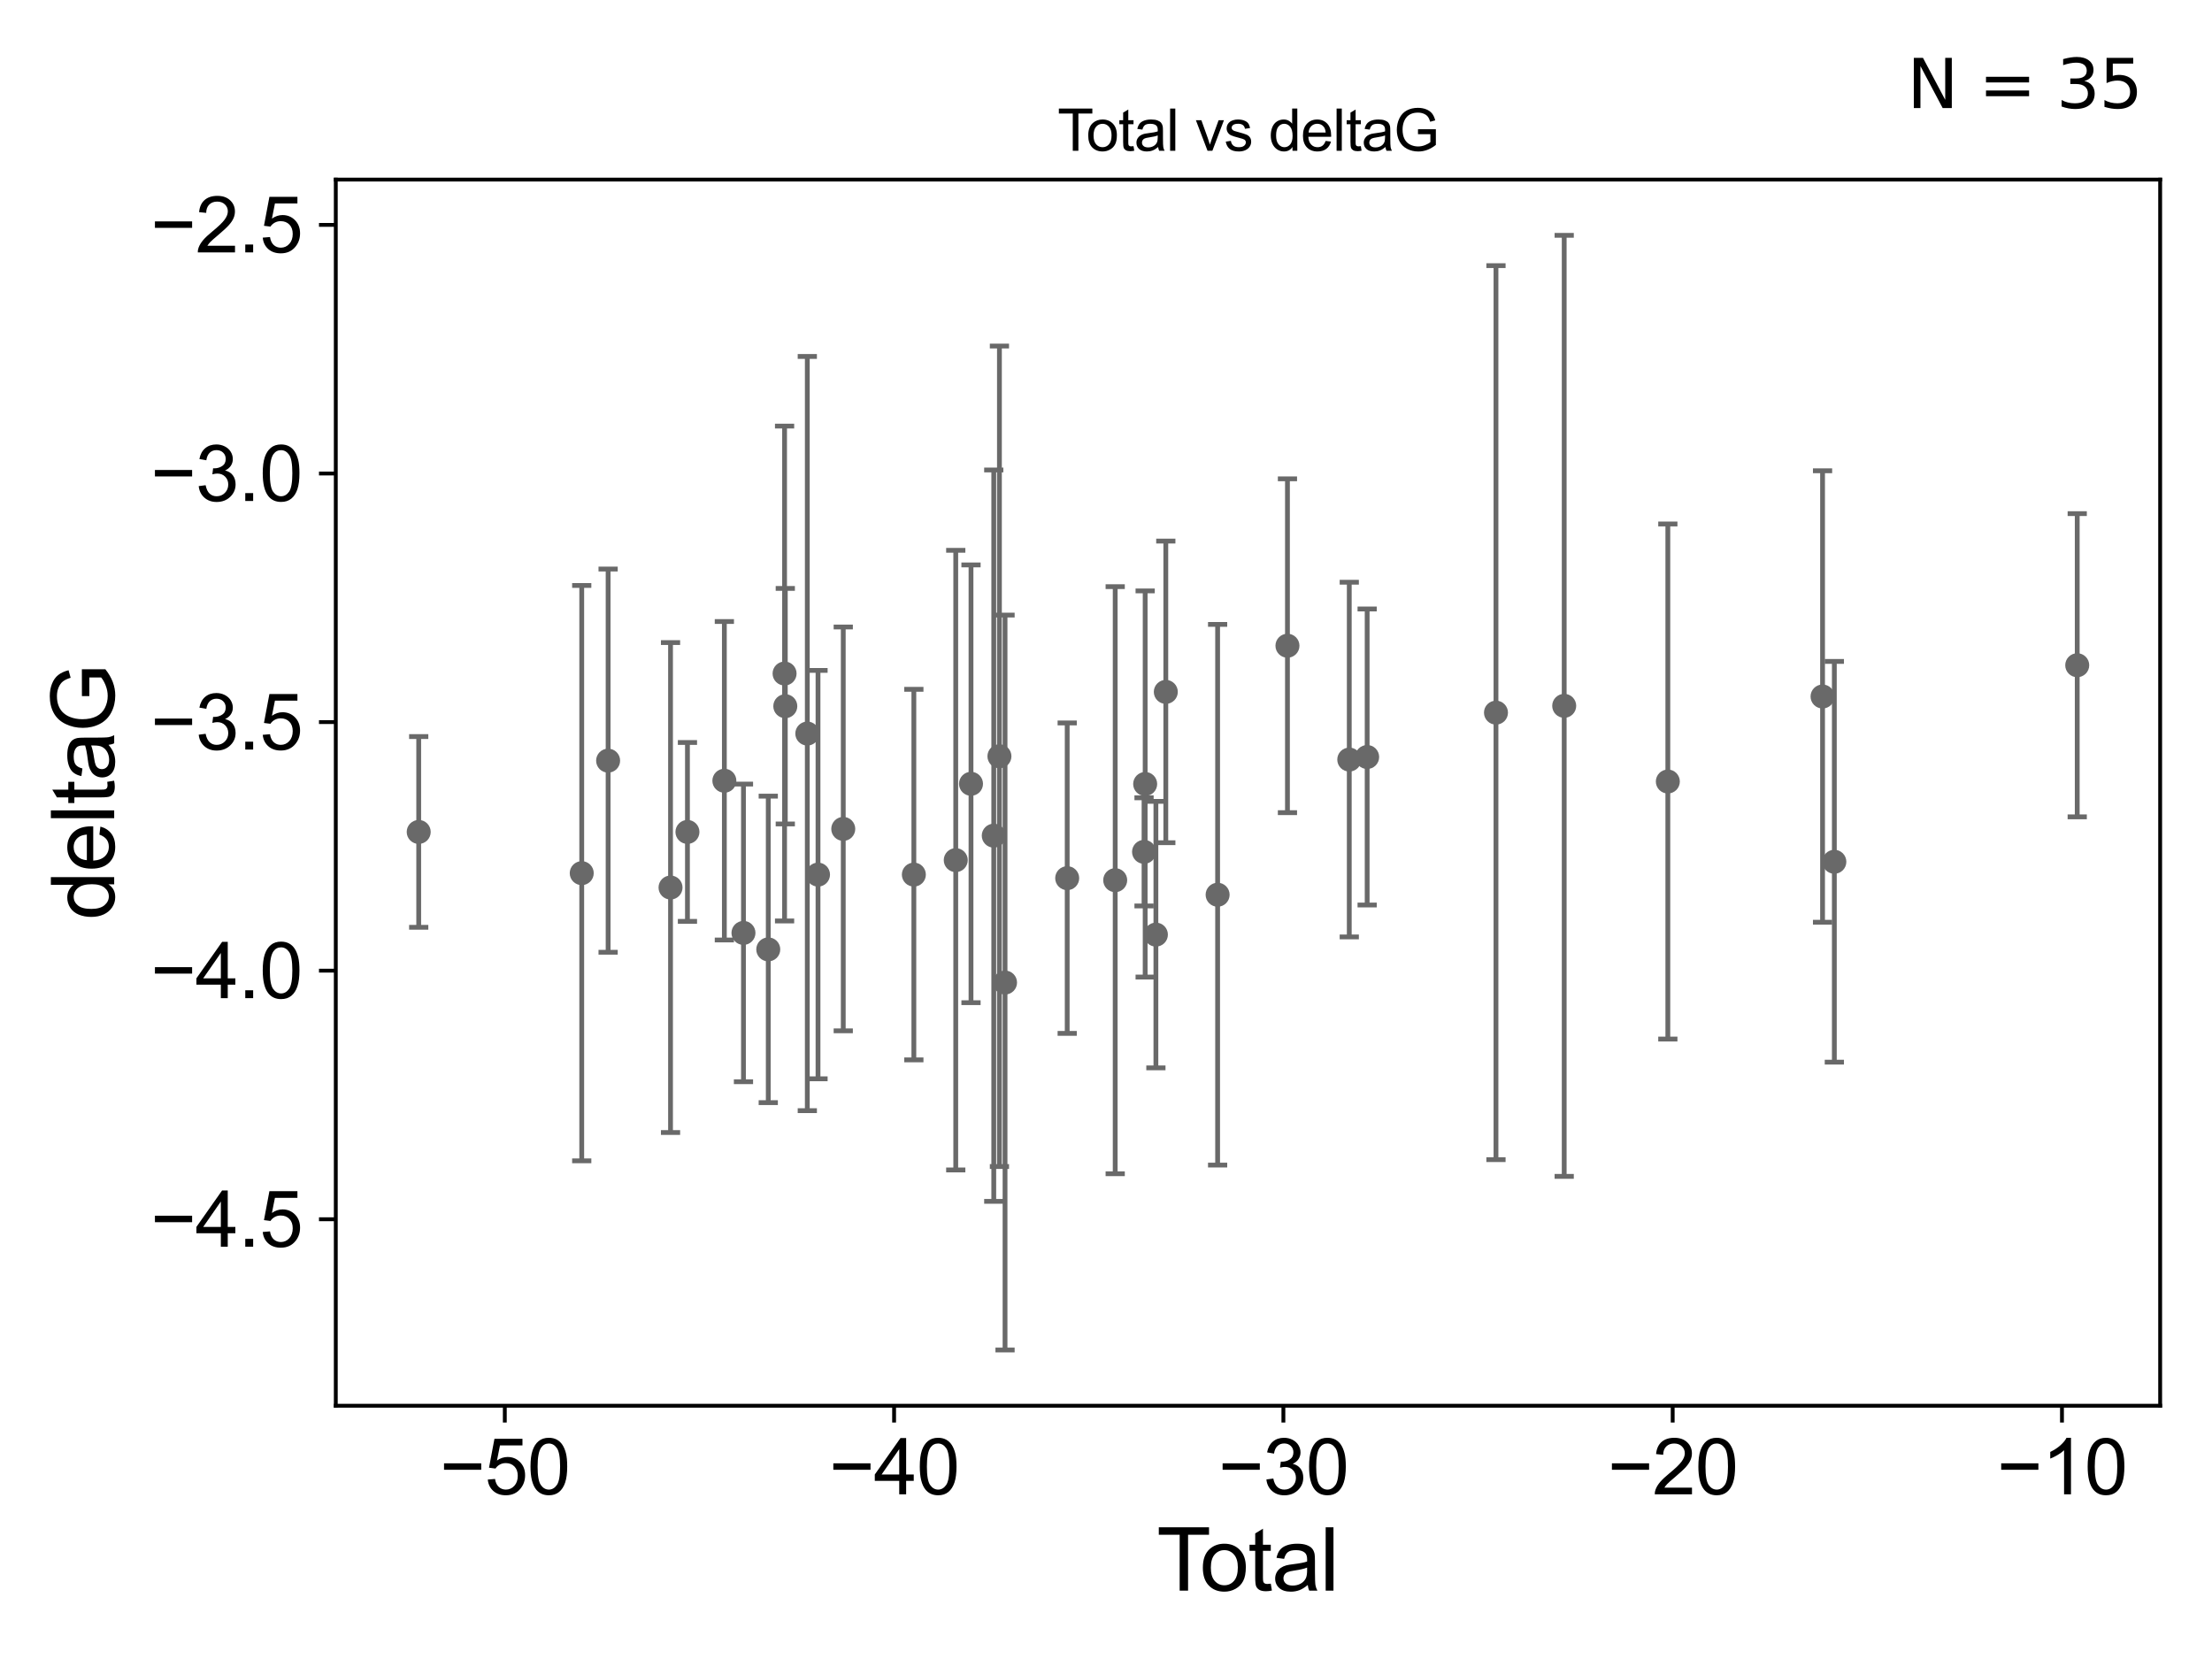 <?xml version="1.0" encoding="utf-8" standalone="no"?>
<!DOCTYPE svg PUBLIC "-//W3C//DTD SVG 1.1//EN"
  "http://www.w3.org/Graphics/SVG/1.1/DTD/svg11.dtd">
<svg xmlns:xlink="http://www.w3.org/1999/xlink" width="460.8pt" height="345.6pt" viewBox="0 0 460.8 345.6" xmlns="http://www.w3.org/2000/svg" version="1.1">
 <defs>
  <style type="text/css">*{stroke-linejoin: round; stroke-linecap: butt}</style>
 </defs>
 <g id="figure_1">
  <g id="patch_1">
   <path d="M 0 345.6 
L 460.8 345.6 
L 460.8 0 
L 0 0 
z
" style="fill: #ffffff"/>
  </g>
  <g id="axes_1">
   <g id="patch_2">
    <path d="M 69.95 292.84 
L 450 292.84 
L 450 37.411 
L 69.95 37.411 
z
" style="fill: #ffffff"/>
   </g>
   <g id="PathCollection_1">
    <defs>
     <path id="m4481640e68" d="M 0 1.118 
C 0.297 1.118 0.581 1 0.791 0.791 
C 1 0.581 1.118 0.297 1.118 0 
C 1.118 -0.297 1 -0.581 0.791 -0.791 
C 0.581 -1 0.297 -1.118 0 -1.118 
C -0.297 -1.118 -0.581 -1 -0.791 -0.791 
C -1 -0.581 -1.118 -0.297 -1.118 0 
C -1.118 0.297 -1 0.581 -0.791 0.791 
C -0.581 1 -0.297 1.118 0 1.118 
z
" style="stroke: #696969"/>
    </defs>
    <g clip-path="url(#p69f23003fe)">
     <use xlink:href="#m4481640e68" x="87.225" y="173.308" style="fill: #696969; stroke: #696969"/>
     <use xlink:href="#m4481640e68" x="121.186" y="181.894" style="fill: #696969; stroke: #696969"/>
     <use xlink:href="#m4481640e68" x="126.682" y="158.456" style="fill: #696969; stroke: #696969"/>
     <use xlink:href="#m4481640e68" x="139.684" y="184.888" style="fill: #696969; stroke: #696969"/>
     <use xlink:href="#m4481640e68" x="143.208" y="173.307" style="fill: #696969; stroke: #696969"/>
     <use xlink:href="#m4481640e68" x="150.898" y="162.642" style="fill: #696969; stroke: #696969"/>
     <use xlink:href="#m4481640e68" x="154.878" y="194.342" style="fill: #696969; stroke: #696969"/>
     <use xlink:href="#m4481640e68" x="160.043" y="197.775" style="fill: #696969; stroke: #696969"/>
     <use xlink:href="#m4481640e68" x="163.442" y="140.308" style="fill: #696969; stroke: #696969"/>
     <use xlink:href="#m4481640e68" x="163.591" y="147.112" style="fill: #696969; stroke: #696969"/>
     <use xlink:href="#m4481640e68" x="168.177" y="152.814" style="fill: #696969; stroke: #696969"/>
     <use xlink:href="#m4481640e68" x="170.407" y="182.199" style="fill: #696969; stroke: #696969"/>
     <use xlink:href="#m4481640e68" x="175.666" y="172.677" style="fill: #696969; stroke: #696969"/>
     <use xlink:href="#m4481640e68" x="190.373" y="182.194" style="fill: #696969; stroke: #696969"/>
     <use xlink:href="#m4481640e68" x="199.101" y="179.182" style="fill: #696969; stroke: #696969"/>
     <use xlink:href="#m4481640e68" x="202.278" y="163.28" style="fill: #696969; stroke: #696969"/>
     <use xlink:href="#m4481640e68" x="207.019" y="174.083" style="fill: #696969; stroke: #696969"/>
     <use xlink:href="#m4481640e68" x="208.2" y="157.545" style="fill: #696969; stroke: #696969"/>
     <use xlink:href="#m4481640e68" x="209.369" y="204.683" style="fill: #696969; stroke: #696969"/>
     <use xlink:href="#m4481640e68" x="222.317" y="182.938" style="fill: #696969; stroke: #696969"/>
     <use xlink:href="#m4481640e68" x="232.317" y="183.358" style="fill: #696969; stroke: #696969"/>
     <use xlink:href="#m4481640e68" x="238.325" y="177.459" style="fill: #696969; stroke: #696969"/>
     <use xlink:href="#m4481640e68" x="238.559" y="163.318" style="fill: #696969; stroke: #696969"/>
     <use xlink:href="#m4481640e68" x="240.795" y="194.697" style="fill: #696969; stroke: #696969"/>
     <use xlink:href="#m4481640e68" x="242.859" y="144.134" style="fill: #696969; stroke: #696969"/>
     <use xlink:href="#m4481640e68" x="253.652" y="186.39" style="fill: #696969; stroke: #696969"/>
     <use xlink:href="#m4481640e68" x="268.2" y="134.518" style="fill: #696969; stroke: #696969"/>
     <use xlink:href="#m4481640e68" x="281.078" y="158.234" style="fill: #696969; stroke: #696969"/>
     <use xlink:href="#m4481640e68" x="284.803" y="157.697" style="fill: #696969; stroke: #696969"/>
     <use xlink:href="#m4481640e68" x="311.639" y="148.456" style="fill: #696969; stroke: #696969"/>
     <use xlink:href="#m4481640e68" x="325.852" y="147.04" style="fill: #696969; stroke: #696969"/>
     <use xlink:href="#m4481640e68" x="347.441" y="162.803" style="fill: #696969; stroke: #696969"/>
     <use xlink:href="#m4481640e68" x="379.671" y="145.094" style="fill: #696969; stroke: #696969"/>
     <use xlink:href="#m4481640e68" x="382.127" y="179.524" style="fill: #696969; stroke: #696969"/>
     <use xlink:href="#m4481640e68" x="432.725" y="138.58" style="fill: #696969; stroke: #696969"/>
    </g>
   </g>
   <g id="matplotlib.axis_1">
    <g id="xtick_1">
     <g id="line2d_1">
      <defs>
       <path id="m6206d2b973" d="M 0 0 
L 0 3.5 
" style="stroke: #000000; stroke-width: 0.8"/>
      </defs>
      <g>
       <use xlink:href="#m6206d2b973" x="105.16" y="292.84" style="stroke: #000000; stroke-width: 0.8"/>
      </g>
     </g>
     <g id="text_1">
      <!-- −50 -->
      <g transform="translate(91.59 311.293)scale(0.16 -0.16)">
       <defs>
        <path id="ArialMT-2212" d="M 3381 1997 
L 356 1997 
L 356 2522 
L 3381 2522 
L 3381 1997 
z
" transform="scale(0.016)"/>
        <path id="ArialMT-35" d="M 266 1200 
L 856 1250 
Q 922 819 1161 601 
Q 1400 384 1738 384 
Q 2144 384 2425 690 
Q 2706 997 2706 1503 
Q 2706 1984 2436 2262 
Q 2166 2541 1728 2541 
Q 1456 2541 1237 2417 
Q 1019 2294 894 2097 
L 366 2166 
L 809 4519 
L 3088 4519 
L 3088 3981 
L 1259 3981 
L 1013 2750 
Q 1425 3038 1878 3038 
Q 2478 3038 2890 2622 
Q 3303 2206 3303 1553 
Q 3303 931 2941 478 
Q 2500 -78 1738 -78 
Q 1113 -78 717 272 
Q 322 622 266 1200 
z
" transform="scale(0.016)"/>
        <path id="ArialMT-30" d="M 266 2259 
Q 266 3072 433 3567 
Q 600 4063 929 4331 
Q 1259 4600 1759 4600 
Q 2128 4600 2406 4451 
Q 2684 4303 2865 4023 
Q 3047 3744 3150 3342 
Q 3253 2941 3253 2259 
Q 3253 1453 3087 958 
Q 2922 463 2592 192 
Q 2263 -78 1759 -78 
Q 1097 -78 719 397 
Q 266 969 266 2259 
z
M 844 2259 
Q 844 1131 1108 757 
Q 1372 384 1759 384 
Q 2147 384 2411 759 
Q 2675 1134 2675 2259 
Q 2675 3391 2411 3762 
Q 2147 4134 1753 4134 
Q 1366 4134 1134 3806 
Q 844 3388 844 2259 
z
" transform="scale(0.016)"/>
       </defs>
       <use xlink:href="#ArialMT-2212"/>
       <use xlink:href="#ArialMT-35" x="58.398"/>
       <use xlink:href="#ArialMT-30" x="114.014"/>
      </g>
     </g>
    </g>
    <g id="xtick_2">
     <g id="line2d_2">
      <g>
       <use xlink:href="#m6206d2b973" x="186.256" y="292.84" style="stroke: #000000; stroke-width: 0.8"/>
      </g>
     </g>
     <g id="text_2">
      <!-- −40 -->
      <g transform="translate(172.686 311.293)scale(0.16 -0.16)">
       <defs>
        <path id="ArialMT-34" d="M 2069 0 
L 2069 1097 
L 81 1097 
L 81 1613 
L 2172 4581 
L 2631 4581 
L 2631 1613 
L 3250 1613 
L 3250 1097 
L 2631 1097 
L 2631 0 
L 2069 0 
z
M 2069 1613 
L 2069 3678 
L 634 1613 
L 2069 1613 
z
" transform="scale(0.016)"/>
       </defs>
       <use xlink:href="#ArialMT-2212"/>
       <use xlink:href="#ArialMT-34" x="58.398"/>
       <use xlink:href="#ArialMT-30" x="114.014"/>
      </g>
     </g>
    </g>
    <g id="xtick_3">
     <g id="line2d_3">
      <g>
       <use xlink:href="#m6206d2b973" x="267.353" y="292.84" style="stroke: #000000; stroke-width: 0.8"/>
      </g>
     </g>
     <g id="text_3">
      <!-- −30 -->
      <g transform="translate(253.783 311.293)scale(0.16 -0.16)">
       <defs>
        <path id="ArialMT-33" d="M 269 1209 
L 831 1284 
Q 928 806 1161 595 
Q 1394 384 1728 384 
Q 2125 384 2398 659 
Q 2672 934 2672 1341 
Q 2672 1728 2419 1979 
Q 2166 2231 1775 2231 
Q 1616 2231 1378 2169 
L 1441 2663 
Q 1497 2656 1531 2656 
Q 1891 2656 2178 2843 
Q 2466 3031 2466 3422 
Q 2466 3731 2256 3934 
Q 2047 4138 1716 4138 
Q 1388 4138 1169 3931 
Q 950 3725 888 3313 
L 325 3413 
Q 428 3978 793 4289 
Q 1159 4600 1703 4600 
Q 2078 4600 2393 4439 
Q 2709 4278 2876 4000 
Q 3044 3722 3044 3409 
Q 3044 3113 2884 2869 
Q 2725 2625 2413 2481 
Q 2819 2388 3044 2092 
Q 3269 1797 3269 1353 
Q 3269 753 2831 336 
Q 2394 -81 1725 -81 
Q 1122 -81 723 278 
Q 325 638 269 1209 
z
" transform="scale(0.016)"/>
       </defs>
       <use xlink:href="#ArialMT-2212"/>
       <use xlink:href="#ArialMT-33" x="58.398"/>
       <use xlink:href="#ArialMT-30" x="114.014"/>
      </g>
     </g>
    </g>
    <g id="xtick_4">
     <g id="line2d_4">
      <g>
       <use xlink:href="#m6206d2b973" x="348.45" y="292.84" style="stroke: #000000; stroke-width: 0.8"/>
      </g>
     </g>
     <g id="text_4">
      <!-- −20 -->
      <g transform="translate(334.88 311.293)scale(0.16 -0.16)">
       <defs>
        <path id="ArialMT-32" d="M 3222 541 
L 3222 0 
L 194 0 
Q 188 203 259 391 
Q 375 700 629 1000 
Q 884 1300 1366 1694 
Q 2113 2306 2375 2664 
Q 2638 3022 2638 3341 
Q 2638 3675 2398 3904 
Q 2159 4134 1775 4134 
Q 1369 4134 1125 3890 
Q 881 3647 878 3216 
L 300 3275 
Q 359 3922 746 4261 
Q 1134 4600 1788 4600 
Q 2447 4600 2831 4234 
Q 3216 3869 3216 3328 
Q 3216 3053 3103 2787 
Q 2991 2522 2730 2228 
Q 2469 1934 1863 1422 
Q 1356 997 1212 845 
Q 1069 694 975 541 
L 3222 541 
z
" transform="scale(0.016)"/>
       </defs>
       <use xlink:href="#ArialMT-2212"/>
       <use xlink:href="#ArialMT-32" x="58.398"/>
       <use xlink:href="#ArialMT-30" x="114.014"/>
      </g>
     </g>
    </g>
    <g id="xtick_5">
     <g id="line2d_5">
      <g>
       <use xlink:href="#m6206d2b973" x="429.546" y="292.84" style="stroke: #000000; stroke-width: 0.8"/>
      </g>
     </g>
     <g id="text_5">
      <!-- −10 -->
      <g transform="translate(415.976 311.293)scale(0.16 -0.16)">
       <defs>
        <path id="ArialMT-31" d="M 2384 0 
L 1822 0 
L 1822 3584 
Q 1619 3391 1289 3197 
Q 959 3003 697 2906 
L 697 3450 
Q 1169 3672 1522 3987 
Q 1875 4303 2022 4600 
L 2384 4600 
L 2384 0 
z
" transform="scale(0.016)"/>
       </defs>
       <use xlink:href="#ArialMT-2212"/>
       <use xlink:href="#ArialMT-31" x="58.398"/>
       <use xlink:href="#ArialMT-30" x="114.014"/>
      </g>
     </g>
    </g>
    <g id="text_6">
     <!-- Total -->
     <g transform="translate(240.97 331.357)scale(0.18 -0.18)">
      <defs>
       <path id="ArialMT-54" d="M 1659 0 
L 1659 4041 
L 150 4041 
L 150 4581 
L 3781 4581 
L 3781 4041 
L 2266 4041 
L 2266 0 
L 1659 0 
z
" transform="scale(0.016)"/>
       <path id="ArialMT-6f" d="M 213 1659 
Q 213 2581 725 3025 
Q 1153 3394 1769 3394 
Q 2453 3394 2887 2945 
Q 3322 2497 3322 1706 
Q 3322 1066 3130 698 
Q 2938 331 2570 128 
Q 2203 -75 1769 -75 
Q 1072 -75 642 372 
Q 213 819 213 1659 
z
M 791 1659 
Q 791 1022 1069 705 
Q 1347 388 1769 388 
Q 2188 388 2466 706 
Q 2744 1025 2744 1678 
Q 2744 2294 2464 2611 
Q 2184 2928 1769 2928 
Q 1347 2928 1069 2612 
Q 791 2297 791 1659 
z
" transform="scale(0.016)"/>
       <path id="ArialMT-74" d="M 1650 503 
L 1731 6 
Q 1494 -44 1306 -44 
Q 1000 -44 831 53 
Q 663 150 594 308 
Q 525 466 525 972 
L 525 2881 
L 113 2881 
L 113 3319 
L 525 3319 
L 525 4141 
L 1084 4478 
L 1084 3319 
L 1650 3319 
L 1650 2881 
L 1084 2881 
L 1084 941 
Q 1084 700 1114 631 
Q 1144 563 1211 522 
Q 1278 481 1403 481 
Q 1497 481 1650 503 
z
" transform="scale(0.016)"/>
       <path id="ArialMT-61" d="M 2588 409 
Q 2275 144 1986 34 
Q 1697 -75 1366 -75 
Q 819 -75 525 192 
Q 231 459 231 875 
Q 231 1119 342 1320 
Q 453 1522 633 1644 
Q 813 1766 1038 1828 
Q 1203 1872 1538 1913 
Q 2219 1994 2541 2106 
Q 2544 2222 2544 2253 
Q 2544 2597 2384 2738 
Q 2169 2928 1744 2928 
Q 1347 2928 1158 2789 
Q 969 2650 878 2297 
L 328 2372 
Q 403 2725 575 2942 
Q 747 3159 1072 3276 
Q 1397 3394 1825 3394 
Q 2250 3394 2515 3294 
Q 2781 3194 2906 3042 
Q 3031 2891 3081 2659 
Q 3109 2516 3109 2141 
L 3109 1391 
Q 3109 606 3145 398 
Q 3181 191 3288 0 
L 2700 0 
Q 2613 175 2588 409 
z
M 2541 1666 
Q 2234 1541 1622 1453 
Q 1275 1403 1131 1340 
Q 988 1278 909 1158 
Q 831 1038 831 891 
Q 831 666 1001 516 
Q 1172 366 1500 366 
Q 1825 366 2078 508 
Q 2331 650 2450 897 
Q 2541 1088 2541 1459 
L 2541 1666 
z
" transform="scale(0.016)"/>
       <path id="ArialMT-6c" d="M 409 0 
L 409 4581 
L 972 4581 
L 972 0 
L 409 0 
z
" transform="scale(0.016)"/>
      </defs>
      <use xlink:href="#ArialMT-54"/>
      <use xlink:href="#ArialMT-6f" x="49.959"/>
      <use xlink:href="#ArialMT-74" x="105.574"/>
      <use xlink:href="#ArialMT-61" x="133.357"/>
      <use xlink:href="#ArialMT-6c" x="188.973"/>
     </g>
    </g>
   </g>
   <g id="matplotlib.axis_2">
    <g id="ytick_1">
     <g id="line2d_6">
      <defs>
       <path id="m58aa842813" d="M 0 0 
L -3.5 0 
" style="stroke: #000000; stroke-width: 0.8"/>
      </defs>
      <g>
       <use xlink:href="#m58aa842813" x="69.95" y="253.992" style="stroke: #000000; stroke-width: 0.8"/>
      </g>
     </g>
     <g id="text_7">
      <!-- −4.5 -->
      <g transform="translate(31.365 259.718)scale(0.16 -0.16)">
       <defs>
        <path id="ArialMT-2e" d="M 581 0 
L 581 641 
L 1222 641 
L 1222 0 
L 581 0 
z
" transform="scale(0.016)"/>
       </defs>
       <use xlink:href="#ArialMT-2212"/>
       <use xlink:href="#ArialMT-34" x="58.398"/>
       <use xlink:href="#ArialMT-2e" x="114.014"/>
       <use xlink:href="#ArialMT-35" x="141.797"/>
      </g>
     </g>
    </g>
    <g id="ytick_2">
     <g id="line2d_7">
      <g>
       <use xlink:href="#m58aa842813" x="69.95" y="202.207" style="stroke: #000000; stroke-width: 0.8"/>
      </g>
     </g>
     <g id="text_8">
      <!-- −4.0 -->
      <g transform="translate(31.365 207.933)scale(0.16 -0.16)">
       <use xlink:href="#ArialMT-2212"/>
       <use xlink:href="#ArialMT-34" x="58.398"/>
       <use xlink:href="#ArialMT-2e" x="114.014"/>
       <use xlink:href="#ArialMT-30" x="141.797"/>
      </g>
     </g>
    </g>
    <g id="ytick_3">
     <g id="line2d_8">
      <g>
       <use xlink:href="#m58aa842813" x="69.95" y="150.422" style="stroke: #000000; stroke-width: 0.8"/>
      </g>
     </g>
     <g id="text_9">
      <!-- −3.5 -->
      <g transform="translate(31.365 156.148)scale(0.16 -0.16)">
       <use xlink:href="#ArialMT-2212"/>
       <use xlink:href="#ArialMT-33" x="58.398"/>
       <use xlink:href="#ArialMT-2e" x="114.014"/>
       <use xlink:href="#ArialMT-35" x="141.797"/>
      </g>
     </g>
    </g>
    <g id="ytick_4">
     <g id="line2d_9">
      <g>
       <use xlink:href="#m58aa842813" x="69.95" y="98.637" style="stroke: #000000; stroke-width: 0.8"/>
      </g>
     </g>
     <g id="text_10">
      <!-- −3.0 -->
      <g transform="translate(31.365 104.363)scale(0.16 -0.16)">
       <use xlink:href="#ArialMT-2212"/>
       <use xlink:href="#ArialMT-33" x="58.398"/>
       <use xlink:href="#ArialMT-2e" x="114.014"/>
       <use xlink:href="#ArialMT-30" x="141.797"/>
      </g>
     </g>
    </g>
    <g id="ytick_5">
     <g id="line2d_10">
      <g>
       <use xlink:href="#m58aa842813" x="69.95" y="46.852" style="stroke: #000000; stroke-width: 0.8"/>
      </g>
     </g>
     <g id="text_11">
      <!-- −2.5 -->
      <g transform="translate(31.365 52.578)scale(0.16 -0.16)">
       <use xlink:href="#ArialMT-2212"/>
       <use xlink:href="#ArialMT-32" x="58.398"/>
       <use xlink:href="#ArialMT-2e" x="114.014"/>
       <use xlink:href="#ArialMT-35" x="141.797"/>
      </g>
     </g>
    </g>
    <g id="text_12">
     <!-- deltaG -->
     <g transform="translate(23.788 191.64)rotate(-90)scale(0.18 -0.18)">
      <defs>
       <path id="ArialMT-64" d="M 2575 0 
L 2575 419 
Q 2259 -75 1647 -75 
Q 1250 -75 917 144 
Q 584 363 401 755 
Q 219 1147 219 1656 
Q 219 2153 384 2558 
Q 550 2963 881 3178 
Q 1213 3394 1622 3394 
Q 1922 3394 2156 3267 
Q 2391 3141 2538 2938 
L 2538 4581 
L 3097 4581 
L 3097 0 
L 2575 0 
z
M 797 1656 
Q 797 1019 1065 703 
Q 1334 388 1700 388 
Q 2069 388 2326 689 
Q 2584 991 2584 1609 
Q 2584 2291 2321 2609 
Q 2059 2928 1675 2928 
Q 1300 2928 1048 2622 
Q 797 2316 797 1656 
z
" transform="scale(0.016)"/>
       <path id="ArialMT-65" d="M 2694 1069 
L 3275 997 
Q 3138 488 2766 206 
Q 2394 -75 1816 -75 
Q 1088 -75 661 373 
Q 234 822 234 1631 
Q 234 2469 665 2931 
Q 1097 3394 1784 3394 
Q 2450 3394 2872 2941 
Q 3294 2488 3294 1666 
Q 3294 1616 3291 1516 
L 816 1516 
Q 847 969 1125 678 
Q 1403 388 1819 388 
Q 2128 388 2347 550 
Q 2566 713 2694 1069 
z
M 847 1978 
L 2700 1978 
Q 2663 2397 2488 2606 
Q 2219 2931 1791 2931 
Q 1403 2931 1139 2672 
Q 875 2413 847 1978 
z
" transform="scale(0.016)"/>
       <path id="ArialMT-47" d="M 2638 1797 
L 2638 2334 
L 4578 2338 
L 4578 638 
Q 4131 281 3656 101 
Q 3181 -78 2681 -78 
Q 2006 -78 1454 211 
Q 903 500 622 1047 
Q 341 1594 341 2269 
Q 341 2938 620 3517 
Q 900 4097 1425 4378 
Q 1950 4659 2634 4659 
Q 3131 4659 3532 4498 
Q 3934 4338 4162 4050 
Q 4391 3763 4509 3300 
L 3963 3150 
Q 3859 3500 3706 3700 
Q 3553 3900 3268 4020 
Q 2984 4141 2638 4141 
Q 2222 4141 1919 4014 
Q 1616 3888 1430 3681 
Q 1244 3475 1141 3228 
Q 966 2803 966 2306 
Q 966 1694 1177 1281 
Q 1388 869 1791 669 
Q 2194 469 2647 469 
Q 3041 469 3416 620 
Q 3791 772 3984 944 
L 3984 1797 
L 2638 1797 
z
" transform="scale(0.016)"/>
      </defs>
      <use xlink:href="#ArialMT-64"/>
      <use xlink:href="#ArialMT-65" x="55.615"/>
      <use xlink:href="#ArialMT-6c" x="111.23"/>
      <use xlink:href="#ArialMT-74" x="133.447"/>
      <use xlink:href="#ArialMT-61" x="161.23"/>
      <use xlink:href="#ArialMT-47" x="216.846"/>
     </g>
    </g>
   </g>
   <g id="LineCollection_1">
    <path d="M 87.225 193.176 
L 87.225 153.44 
" clip-path="url(#p69f23003fe)" style="fill: none; stroke: #696969"/>
    <path d="M 121.186 241.824 
L 121.186 121.965 
" clip-path="url(#p69f23003fe)" style="fill: none; stroke: #696969"/>
    <path d="M 126.682 198.37 
L 126.682 118.543 
" clip-path="url(#p69f23003fe)" style="fill: none; stroke: #696969"/>
    <path d="M 139.684 235.92 
L 139.684 133.857 
" clip-path="url(#p69f23003fe)" style="fill: none; stroke: #696969"/>
    <path d="M 143.208 191.937 
L 143.208 154.676 
" clip-path="url(#p69f23003fe)" style="fill: none; stroke: #696969"/>
    <path d="M 150.898 195.812 
L 150.898 129.472 
" clip-path="url(#p69f23003fe)" style="fill: none; stroke: #696969"/>
    <path d="M 154.878 225.347 
L 154.878 163.338 
" clip-path="url(#p69f23003fe)" style="fill: none; stroke: #696969"/>
    <path d="M 160.043 229.7 
L 160.043 165.851 
" clip-path="url(#p69f23003fe)" style="fill: none; stroke: #696969"/>
    <path d="M 163.442 191.854 
L 163.442 88.763 
" clip-path="url(#p69f23003fe)" style="fill: none; stroke: #696969"/>
    <path d="M 163.591 171.645 
L 163.591 122.578 
" clip-path="url(#p69f23003fe)" style="fill: none; stroke: #696969"/>
    <path d="M 168.177 231.372 
L 168.177 74.256 
" clip-path="url(#p69f23003fe)" style="fill: none; stroke: #696969"/>
    <path d="M 170.407 224.736 
L 170.407 139.662 
" clip-path="url(#p69f23003fe)" style="fill: none; stroke: #696969"/>
    <path d="M 175.666 214.738 
L 175.666 130.616 
" clip-path="url(#p69f23003fe)" style="fill: none; stroke: #696969"/>
    <path d="M 190.373 220.79 
L 190.373 143.599 
" clip-path="url(#p69f23003fe)" style="fill: none; stroke: #696969"/>
    <path d="M 199.101 243.721 
L 199.101 114.643 
" clip-path="url(#p69f23003fe)" style="fill: none; stroke: #696969"/>
    <path d="M 202.278 208.877 
L 202.278 117.683 
" clip-path="url(#p69f23003fe)" style="fill: none; stroke: #696969"/>
    <path d="M 207.019 250.264 
L 207.019 97.902 
" clip-path="url(#p69f23003fe)" style="fill: none; stroke: #696969"/>
    <path d="M 208.2 243.006 
L 208.2 72.084 
" clip-path="url(#p69f23003fe)" style="fill: none; stroke: #696969"/>
    <path d="M 209.369 281.23 
L 209.369 128.137 
" clip-path="url(#p69f23003fe)" style="fill: none; stroke: #696969"/>
    <path d="M 222.317 215.274 
L 222.317 150.602 
" clip-path="url(#p69f23003fe)" style="fill: none; stroke: #696969"/>
    <path d="M 232.317 244.51 
L 232.317 122.206 
" clip-path="url(#p69f23003fe)" style="fill: none; stroke: #696969"/>
    <path d="M 238.325 188.724 
L 238.325 166.194 
" clip-path="url(#p69f23003fe)" style="fill: none; stroke: #696969"/>
    <path d="M 238.559 203.539 
L 238.559 123.098 
" clip-path="url(#p69f23003fe)" style="fill: none; stroke: #696969"/>
    <path d="M 240.795 222.455 
L 240.795 166.939 
" clip-path="url(#p69f23003fe)" style="fill: none; stroke: #696969"/>
    <path d="M 242.859 175.549 
L 242.859 112.719 
" clip-path="url(#p69f23003fe)" style="fill: none; stroke: #696969"/>
    <path d="M 253.652 242.708 
L 253.652 130.073 
" clip-path="url(#p69f23003fe)" style="fill: none; stroke: #696969"/>
    <path d="M 268.2 169.29 
L 268.2 99.746 
" clip-path="url(#p69f23003fe)" style="fill: none; stroke: #696969"/>
    <path d="M 281.078 195.176 
L 281.078 121.291 
" clip-path="url(#p69f23003fe)" style="fill: none; stroke: #696969"/>
    <path d="M 284.803 188.532 
L 284.803 126.861 
" clip-path="url(#p69f23003fe)" style="fill: none; stroke: #696969"/>
    <path d="M 311.639 241.574 
L 311.639 55.337 
" clip-path="url(#p69f23003fe)" style="fill: none; stroke: #696969"/>
    <path d="M 325.852 245.058 
L 325.852 49.022 
" clip-path="url(#p69f23003fe)" style="fill: none; stroke: #696969"/>
    <path d="M 347.441 216.453 
L 347.441 109.153 
" clip-path="url(#p69f23003fe)" style="fill: none; stroke: #696969"/>
    <path d="M 379.671 192.115 
L 379.671 98.072 
" clip-path="url(#p69f23003fe)" style="fill: none; stroke: #696969"/>
    <path d="M 382.127 221.264 
L 382.127 137.785 
" clip-path="url(#p69f23003fe)" style="fill: none; stroke: #696969"/>
    <path d="M 432.725 170.165 
L 432.725 106.994 
" clip-path="url(#p69f23003fe)" style="fill: none; stroke: #696969"/>
   </g>
   <g id="line2d_11">
    <defs>
     <path id="md5ae1e068d" d="M 2 0 
L -2 -0 
" style="stroke: #696969"/>
    </defs>
    <g clip-path="url(#p69f23003fe)">
     <use xlink:href="#md5ae1e068d" x="87.225" y="193.176" style="fill: #696969; stroke: #696969"/>
     <use xlink:href="#md5ae1e068d" x="121.186" y="241.824" style="fill: #696969; stroke: #696969"/>
     <use xlink:href="#md5ae1e068d" x="126.682" y="198.37" style="fill: #696969; stroke: #696969"/>
     <use xlink:href="#md5ae1e068d" x="139.684" y="235.92" style="fill: #696969; stroke: #696969"/>
     <use xlink:href="#md5ae1e068d" x="143.208" y="191.937" style="fill: #696969; stroke: #696969"/>
     <use xlink:href="#md5ae1e068d" x="150.898" y="195.812" style="fill: #696969; stroke: #696969"/>
     <use xlink:href="#md5ae1e068d" x="154.878" y="225.347" style="fill: #696969; stroke: #696969"/>
     <use xlink:href="#md5ae1e068d" x="160.043" y="229.7" style="fill: #696969; stroke: #696969"/>
     <use xlink:href="#md5ae1e068d" x="163.442" y="191.854" style="fill: #696969; stroke: #696969"/>
     <use xlink:href="#md5ae1e068d" x="163.591" y="171.645" style="fill: #696969; stroke: #696969"/>
     <use xlink:href="#md5ae1e068d" x="168.177" y="231.372" style="fill: #696969; stroke: #696969"/>
     <use xlink:href="#md5ae1e068d" x="170.407" y="224.736" style="fill: #696969; stroke: #696969"/>
     <use xlink:href="#md5ae1e068d" x="175.666" y="214.738" style="fill: #696969; stroke: #696969"/>
     <use xlink:href="#md5ae1e068d" x="190.373" y="220.79" style="fill: #696969; stroke: #696969"/>
     <use xlink:href="#md5ae1e068d" x="199.101" y="243.721" style="fill: #696969; stroke: #696969"/>
     <use xlink:href="#md5ae1e068d" x="202.278" y="208.877" style="fill: #696969; stroke: #696969"/>
     <use xlink:href="#md5ae1e068d" x="207.019" y="250.264" style="fill: #696969; stroke: #696969"/>
     <use xlink:href="#md5ae1e068d" x="208.2" y="243.006" style="fill: #696969; stroke: #696969"/>
     <use xlink:href="#md5ae1e068d" x="209.369" y="281.23" style="fill: #696969; stroke: #696969"/>
     <use xlink:href="#md5ae1e068d" x="222.317" y="215.274" style="fill: #696969; stroke: #696969"/>
     <use xlink:href="#md5ae1e068d" x="232.317" y="244.51" style="fill: #696969; stroke: #696969"/>
     <use xlink:href="#md5ae1e068d" x="238.325" y="188.724" style="fill: #696969; stroke: #696969"/>
     <use xlink:href="#md5ae1e068d" x="238.559" y="203.539" style="fill: #696969; stroke: #696969"/>
     <use xlink:href="#md5ae1e068d" x="240.795" y="222.455" style="fill: #696969; stroke: #696969"/>
     <use xlink:href="#md5ae1e068d" x="242.859" y="175.549" style="fill: #696969; stroke: #696969"/>
     <use xlink:href="#md5ae1e068d" x="253.652" y="242.708" style="fill: #696969; stroke: #696969"/>
     <use xlink:href="#md5ae1e068d" x="268.2" y="169.29" style="fill: #696969; stroke: #696969"/>
     <use xlink:href="#md5ae1e068d" x="281.078" y="195.176" style="fill: #696969; stroke: #696969"/>
     <use xlink:href="#md5ae1e068d" x="284.803" y="188.532" style="fill: #696969; stroke: #696969"/>
     <use xlink:href="#md5ae1e068d" x="311.639" y="241.574" style="fill: #696969; stroke: #696969"/>
     <use xlink:href="#md5ae1e068d" x="325.852" y="245.058" style="fill: #696969; stroke: #696969"/>
     <use xlink:href="#md5ae1e068d" x="347.441" y="216.453" style="fill: #696969; stroke: #696969"/>
     <use xlink:href="#md5ae1e068d" x="379.671" y="192.115" style="fill: #696969; stroke: #696969"/>
     <use xlink:href="#md5ae1e068d" x="382.127" y="221.264" style="fill: #696969; stroke: #696969"/>
     <use xlink:href="#md5ae1e068d" x="432.725" y="170.165" style="fill: #696969; stroke: #696969"/>
    </g>
   </g>
   <g id="line2d_12">
    <g clip-path="url(#p69f23003fe)">
     <use xlink:href="#md5ae1e068d" x="87.225" y="153.44" style="fill: #696969; stroke: #696969"/>
     <use xlink:href="#md5ae1e068d" x="121.186" y="121.965" style="fill: #696969; stroke: #696969"/>
     <use xlink:href="#md5ae1e068d" x="126.682" y="118.543" style="fill: #696969; stroke: #696969"/>
     <use xlink:href="#md5ae1e068d" x="139.684" y="133.857" style="fill: #696969; stroke: #696969"/>
     <use xlink:href="#md5ae1e068d" x="143.208" y="154.676" style="fill: #696969; stroke: #696969"/>
     <use xlink:href="#md5ae1e068d" x="150.898" y="129.472" style="fill: #696969; stroke: #696969"/>
     <use xlink:href="#md5ae1e068d" x="154.878" y="163.338" style="fill: #696969; stroke: #696969"/>
     <use xlink:href="#md5ae1e068d" x="160.043" y="165.851" style="fill: #696969; stroke: #696969"/>
     <use xlink:href="#md5ae1e068d" x="163.442" y="88.763" style="fill: #696969; stroke: #696969"/>
     <use xlink:href="#md5ae1e068d" x="163.591" y="122.578" style="fill: #696969; stroke: #696969"/>
     <use xlink:href="#md5ae1e068d" x="168.177" y="74.256" style="fill: #696969; stroke: #696969"/>
     <use xlink:href="#md5ae1e068d" x="170.407" y="139.662" style="fill: #696969; stroke: #696969"/>
     <use xlink:href="#md5ae1e068d" x="175.666" y="130.616" style="fill: #696969; stroke: #696969"/>
     <use xlink:href="#md5ae1e068d" x="190.373" y="143.599" style="fill: #696969; stroke: #696969"/>
     <use xlink:href="#md5ae1e068d" x="199.101" y="114.643" style="fill: #696969; stroke: #696969"/>
     <use xlink:href="#md5ae1e068d" x="202.278" y="117.683" style="fill: #696969; stroke: #696969"/>
     <use xlink:href="#md5ae1e068d" x="207.019" y="97.902" style="fill: #696969; stroke: #696969"/>
     <use xlink:href="#md5ae1e068d" x="208.2" y="72.084" style="fill: #696969; stroke: #696969"/>
     <use xlink:href="#md5ae1e068d" x="209.369" y="128.137" style="fill: #696969; stroke: #696969"/>
     <use xlink:href="#md5ae1e068d" x="222.317" y="150.602" style="fill: #696969; stroke: #696969"/>
     <use xlink:href="#md5ae1e068d" x="232.317" y="122.206" style="fill: #696969; stroke: #696969"/>
     <use xlink:href="#md5ae1e068d" x="238.325" y="166.194" style="fill: #696969; stroke: #696969"/>
     <use xlink:href="#md5ae1e068d" x="238.559" y="123.098" style="fill: #696969; stroke: #696969"/>
     <use xlink:href="#md5ae1e068d" x="240.795" y="166.939" style="fill: #696969; stroke: #696969"/>
     <use xlink:href="#md5ae1e068d" x="242.859" y="112.719" style="fill: #696969; stroke: #696969"/>
     <use xlink:href="#md5ae1e068d" x="253.652" y="130.073" style="fill: #696969; stroke: #696969"/>
     <use xlink:href="#md5ae1e068d" x="268.2" y="99.746" style="fill: #696969; stroke: #696969"/>
     <use xlink:href="#md5ae1e068d" x="281.078" y="121.291" style="fill: #696969; stroke: #696969"/>
     <use xlink:href="#md5ae1e068d" x="284.803" y="126.861" style="fill: #696969; stroke: #696969"/>
     <use xlink:href="#md5ae1e068d" x="311.639" y="55.337" style="fill: #696969; stroke: #696969"/>
     <use xlink:href="#md5ae1e068d" x="325.852" y="49.022" style="fill: #696969; stroke: #696969"/>
     <use xlink:href="#md5ae1e068d" x="347.441" y="109.153" style="fill: #696969; stroke: #696969"/>
     <use xlink:href="#md5ae1e068d" x="379.671" y="98.072" style="fill: #696969; stroke: #696969"/>
     <use xlink:href="#md5ae1e068d" x="382.127" y="137.785" style="fill: #696969; stroke: #696969"/>
     <use xlink:href="#md5ae1e068d" x="432.725" y="106.994" style="fill: #696969; stroke: #696969"/>
    </g>
   </g>
   <g id="line2d_13">
    <defs>
     <path id="mdd15a265da" d="M 0 2 
C 0.53 2 1.039 1.789 1.414 1.414 
C 1.789 1.039 2 0.53 2 0 
C 2 -0.53 1.789 -1.039 1.414 -1.414 
C 1.039 -1.789 0.53 -2 0 -2 
C -0.53 -2 -1.039 -1.789 -1.414 -1.414 
C -1.789 -1.039 -2 -0.53 -2 0 
C -2 0.53 -1.789 1.039 -1.414 1.414 
C -1.039 1.789 -0.53 2 0 2 
z
" style="stroke: #696969"/>
    </defs>
    <g clip-path="url(#p69f23003fe)">
     <use xlink:href="#mdd15a265da" x="87.225" y="173.308" style="fill: #696969; stroke: #696969"/>
     <use xlink:href="#mdd15a265da" x="121.186" y="181.894" style="fill: #696969; stroke: #696969"/>
     <use xlink:href="#mdd15a265da" x="126.682" y="158.456" style="fill: #696969; stroke: #696969"/>
     <use xlink:href="#mdd15a265da" x="139.684" y="184.888" style="fill: #696969; stroke: #696969"/>
     <use xlink:href="#mdd15a265da" x="143.208" y="173.307" style="fill: #696969; stroke: #696969"/>
     <use xlink:href="#mdd15a265da" x="150.898" y="162.642" style="fill: #696969; stroke: #696969"/>
     <use xlink:href="#mdd15a265da" x="154.878" y="194.342" style="fill: #696969; stroke: #696969"/>
     <use xlink:href="#mdd15a265da" x="160.043" y="197.775" style="fill: #696969; stroke: #696969"/>
     <use xlink:href="#mdd15a265da" x="163.442" y="140.308" style="fill: #696969; stroke: #696969"/>
     <use xlink:href="#mdd15a265da" x="163.591" y="147.112" style="fill: #696969; stroke: #696969"/>
     <use xlink:href="#mdd15a265da" x="168.177" y="152.814" style="fill: #696969; stroke: #696969"/>
     <use xlink:href="#mdd15a265da" x="170.407" y="182.199" style="fill: #696969; stroke: #696969"/>
     <use xlink:href="#mdd15a265da" x="175.666" y="172.677" style="fill: #696969; stroke: #696969"/>
     <use xlink:href="#mdd15a265da" x="190.373" y="182.194" style="fill: #696969; stroke: #696969"/>
     <use xlink:href="#mdd15a265da" x="199.101" y="179.182" style="fill: #696969; stroke: #696969"/>
     <use xlink:href="#mdd15a265da" x="202.278" y="163.28" style="fill: #696969; stroke: #696969"/>
     <use xlink:href="#mdd15a265da" x="207.019" y="174.083" style="fill: #696969; stroke: #696969"/>
     <use xlink:href="#mdd15a265da" x="208.2" y="157.545" style="fill: #696969; stroke: #696969"/>
     <use xlink:href="#mdd15a265da" x="209.369" y="204.683" style="fill: #696969; stroke: #696969"/>
     <use xlink:href="#mdd15a265da" x="222.317" y="182.938" style="fill: #696969; stroke: #696969"/>
     <use xlink:href="#mdd15a265da" x="232.317" y="183.358" style="fill: #696969; stroke: #696969"/>
     <use xlink:href="#mdd15a265da" x="238.325" y="177.459" style="fill: #696969; stroke: #696969"/>
     <use xlink:href="#mdd15a265da" x="238.559" y="163.318" style="fill: #696969; stroke: #696969"/>
     <use xlink:href="#mdd15a265da" x="240.795" y="194.697" style="fill: #696969; stroke: #696969"/>
     <use xlink:href="#mdd15a265da" x="242.859" y="144.134" style="fill: #696969; stroke: #696969"/>
     <use xlink:href="#mdd15a265da" x="253.652" y="186.39" style="fill: #696969; stroke: #696969"/>
     <use xlink:href="#mdd15a265da" x="268.2" y="134.518" style="fill: #696969; stroke: #696969"/>
     <use xlink:href="#mdd15a265da" x="281.078" y="158.234" style="fill: #696969; stroke: #696969"/>
     <use xlink:href="#mdd15a265da" x="284.803" y="157.697" style="fill: #696969; stroke: #696969"/>
     <use xlink:href="#mdd15a265da" x="311.639" y="148.456" style="fill: #696969; stroke: #696969"/>
     <use xlink:href="#mdd15a265da" x="325.852" y="147.04" style="fill: #696969; stroke: #696969"/>
     <use xlink:href="#mdd15a265da" x="347.441" y="162.803" style="fill: #696969; stroke: #696969"/>
     <use xlink:href="#mdd15a265da" x="379.671" y="145.094" style="fill: #696969; stroke: #696969"/>
     <use xlink:href="#mdd15a265da" x="382.127" y="179.524" style="fill: #696969; stroke: #696969"/>
     <use xlink:href="#mdd15a265da" x="432.725" y="138.58" style="fill: #696969; stroke: #696969"/>
    </g>
   </g>
   <g id="patch_3">
    <path d="M 69.95 292.84 
L 69.95 37.411 
" style="fill: none; stroke: #000000; stroke-width: 0.8; stroke-linejoin: miter; stroke-linecap: square"/>
   </g>
   <g id="patch_4">
    <path d="M 450 292.84 
L 450 37.411 
" style="fill: none; stroke: #000000; stroke-width: 0.8; stroke-linejoin: miter; stroke-linecap: square"/>
   </g>
   <g id="patch_5">
    <path d="M 69.95 292.84 
L 450 292.84 
" style="fill: none; stroke: #000000; stroke-width: 0.8; stroke-linejoin: miter; stroke-linecap: square"/>
   </g>
   <g id="patch_6">
    <path d="M 69.95 37.411 
L 450 37.411 
" style="fill: none; stroke: #000000; stroke-width: 0.8; stroke-linejoin: miter; stroke-linecap: square"/>
   </g>
   <g id="text_13">
    <!-- N = 35 -->
    <g transform="translate(397.28 22.506)scale(0.14 -0.14)">
     <defs>
      <path id="DejaVuSans-4e" d="M 628 4666 
L 1478 4666 
L 3547 763 
L 3547 4666 
L 4159 4666 
L 4159 0 
L 3309 0 
L 1241 3903 
L 1241 0 
L 628 0 
L 628 4666 
z
" transform="scale(0.016)"/>
      <path id="DejaVuSans-20" transform="scale(0.016)"/>
      <path id="DejaVuSans-3d" d="M 678 2906 
L 4684 2906 
L 4684 2381 
L 678 2381 
L 678 2906 
z
M 678 1631 
L 4684 1631 
L 4684 1100 
L 678 1100 
L 678 1631 
z
" transform="scale(0.016)"/>
      <path id="DejaVuSans-33" d="M 2597 2516 
Q 3050 2419 3304 2112 
Q 3559 1806 3559 1356 
Q 3559 666 3084 287 
Q 2609 -91 1734 -91 
Q 1441 -91 1130 -33 
Q 819 25 488 141 
L 488 750 
Q 750 597 1062 519 
Q 1375 441 1716 441 
Q 2309 441 2620 675 
Q 2931 909 2931 1356 
Q 2931 1769 2642 2001 
Q 2353 2234 1838 2234 
L 1294 2234 
L 1294 2753 
L 1863 2753 
Q 2328 2753 2575 2939 
Q 2822 3125 2822 3475 
Q 2822 3834 2567 4026 
Q 2313 4219 1838 4219 
Q 1578 4219 1281 4162 
Q 984 4106 628 3988 
L 628 4550 
Q 988 4650 1302 4700 
Q 1616 4750 1894 4750 
Q 2613 4750 3031 4423 
Q 3450 4097 3450 3541 
Q 3450 3153 3228 2886 
Q 3006 2619 2597 2516 
z
" transform="scale(0.016)"/>
      <path id="DejaVuSans-35" d="M 691 4666 
L 3169 4666 
L 3169 4134 
L 1269 4134 
L 1269 2991 
Q 1406 3038 1543 3061 
Q 1681 3084 1819 3084 
Q 2600 3084 3056 2656 
Q 3513 2228 3513 1497 
Q 3513 744 3044 326 
Q 2575 -91 1722 -91 
Q 1428 -91 1123 -41 
Q 819 9 494 109 
L 494 744 
Q 775 591 1075 516 
Q 1375 441 1709 441 
Q 2250 441 2565 725 
Q 2881 1009 2881 1497 
Q 2881 1984 2565 2268 
Q 2250 2553 1709 2553 
Q 1456 2553 1204 2497 
Q 953 2441 691 2322 
L 691 4666 
z
" transform="scale(0.016)"/>
     </defs>
     <use xlink:href="#DejaVuSans-4e"/>
     <use xlink:href="#DejaVuSans-20" x="74.805"/>
     <use xlink:href="#DejaVuSans-3d" x="106.592"/>
     <use xlink:href="#DejaVuSans-20" x="190.381"/>
     <use xlink:href="#DejaVuSans-33" x="222.168"/>
     <use xlink:href="#DejaVuSans-35" x="285.791"/>
    </g>
   </g>
   <g id="text_14">
    <!-- Total vs deltaG -->
    <g transform="translate(220.294 31.411)scale(0.12 -0.12)">
     <defs>
      <path id="ArialMT-20" transform="scale(0.016)"/>
      <path id="ArialMT-76" d="M 1344 0 
L 81 3319 
L 675 3319 
L 1388 1331 
Q 1503 1009 1600 663 
Q 1675 925 1809 1294 
L 2547 3319 
L 3125 3319 
L 1869 0 
L 1344 0 
z
" transform="scale(0.016)"/>
      <path id="ArialMT-73" d="M 197 991 
L 753 1078 
Q 800 744 1014 566 
Q 1228 388 1613 388 
Q 2000 388 2187 545 
Q 2375 703 2375 916 
Q 2375 1106 2209 1216 
Q 2094 1291 1634 1406 
Q 1016 1563 777 1677 
Q 538 1791 414 1992 
Q 291 2194 291 2438 
Q 291 2659 392 2848 
Q 494 3038 669 3163 
Q 800 3259 1026 3326 
Q 1253 3394 1513 3394 
Q 1903 3394 2198 3281 
Q 2494 3169 2634 2976 
Q 2775 2784 2828 2463 
L 2278 2388 
Q 2241 2644 2061 2787 
Q 1881 2931 1553 2931 
Q 1166 2931 1000 2803 
Q 834 2675 834 2503 
Q 834 2394 903 2306 
Q 972 2216 1119 2156 
Q 1203 2125 1616 2013 
Q 2213 1853 2448 1751 
Q 2684 1650 2818 1456 
Q 2953 1263 2953 975 
Q 2953 694 2789 445 
Q 2625 197 2315 61 
Q 2006 -75 1616 -75 
Q 969 -75 630 194 
Q 291 463 197 991 
z
" transform="scale(0.016)"/>
     </defs>
     <use xlink:href="#ArialMT-54"/>
     <use xlink:href="#ArialMT-6f" x="49.959"/>
     <use xlink:href="#ArialMT-74" x="105.574"/>
     <use xlink:href="#ArialMT-61" x="133.357"/>
     <use xlink:href="#ArialMT-6c" x="188.973"/>
     <use xlink:href="#ArialMT-20" x="211.189"/>
     <use xlink:href="#ArialMT-76" x="238.973"/>
     <use xlink:href="#ArialMT-73" x="288.973"/>
     <use xlink:href="#ArialMT-20" x="338.973"/>
     <use xlink:href="#ArialMT-64" x="366.756"/>
     <use xlink:href="#ArialMT-65" x="422.371"/>
     <use xlink:href="#ArialMT-6c" x="477.986"/>
     <use xlink:href="#ArialMT-74" x="500.203"/>
     <use xlink:href="#ArialMT-61" x="527.986"/>
     <use xlink:href="#ArialMT-47" x="583.602"/>
    </g>
   </g>
  </g>
 </g>
 <defs>
  <clipPath id="p69f23003fe">
   <rect x="69.95" y="37.411" width="380.05" height="255.429"/>
  </clipPath>
 </defs>
</svg>
